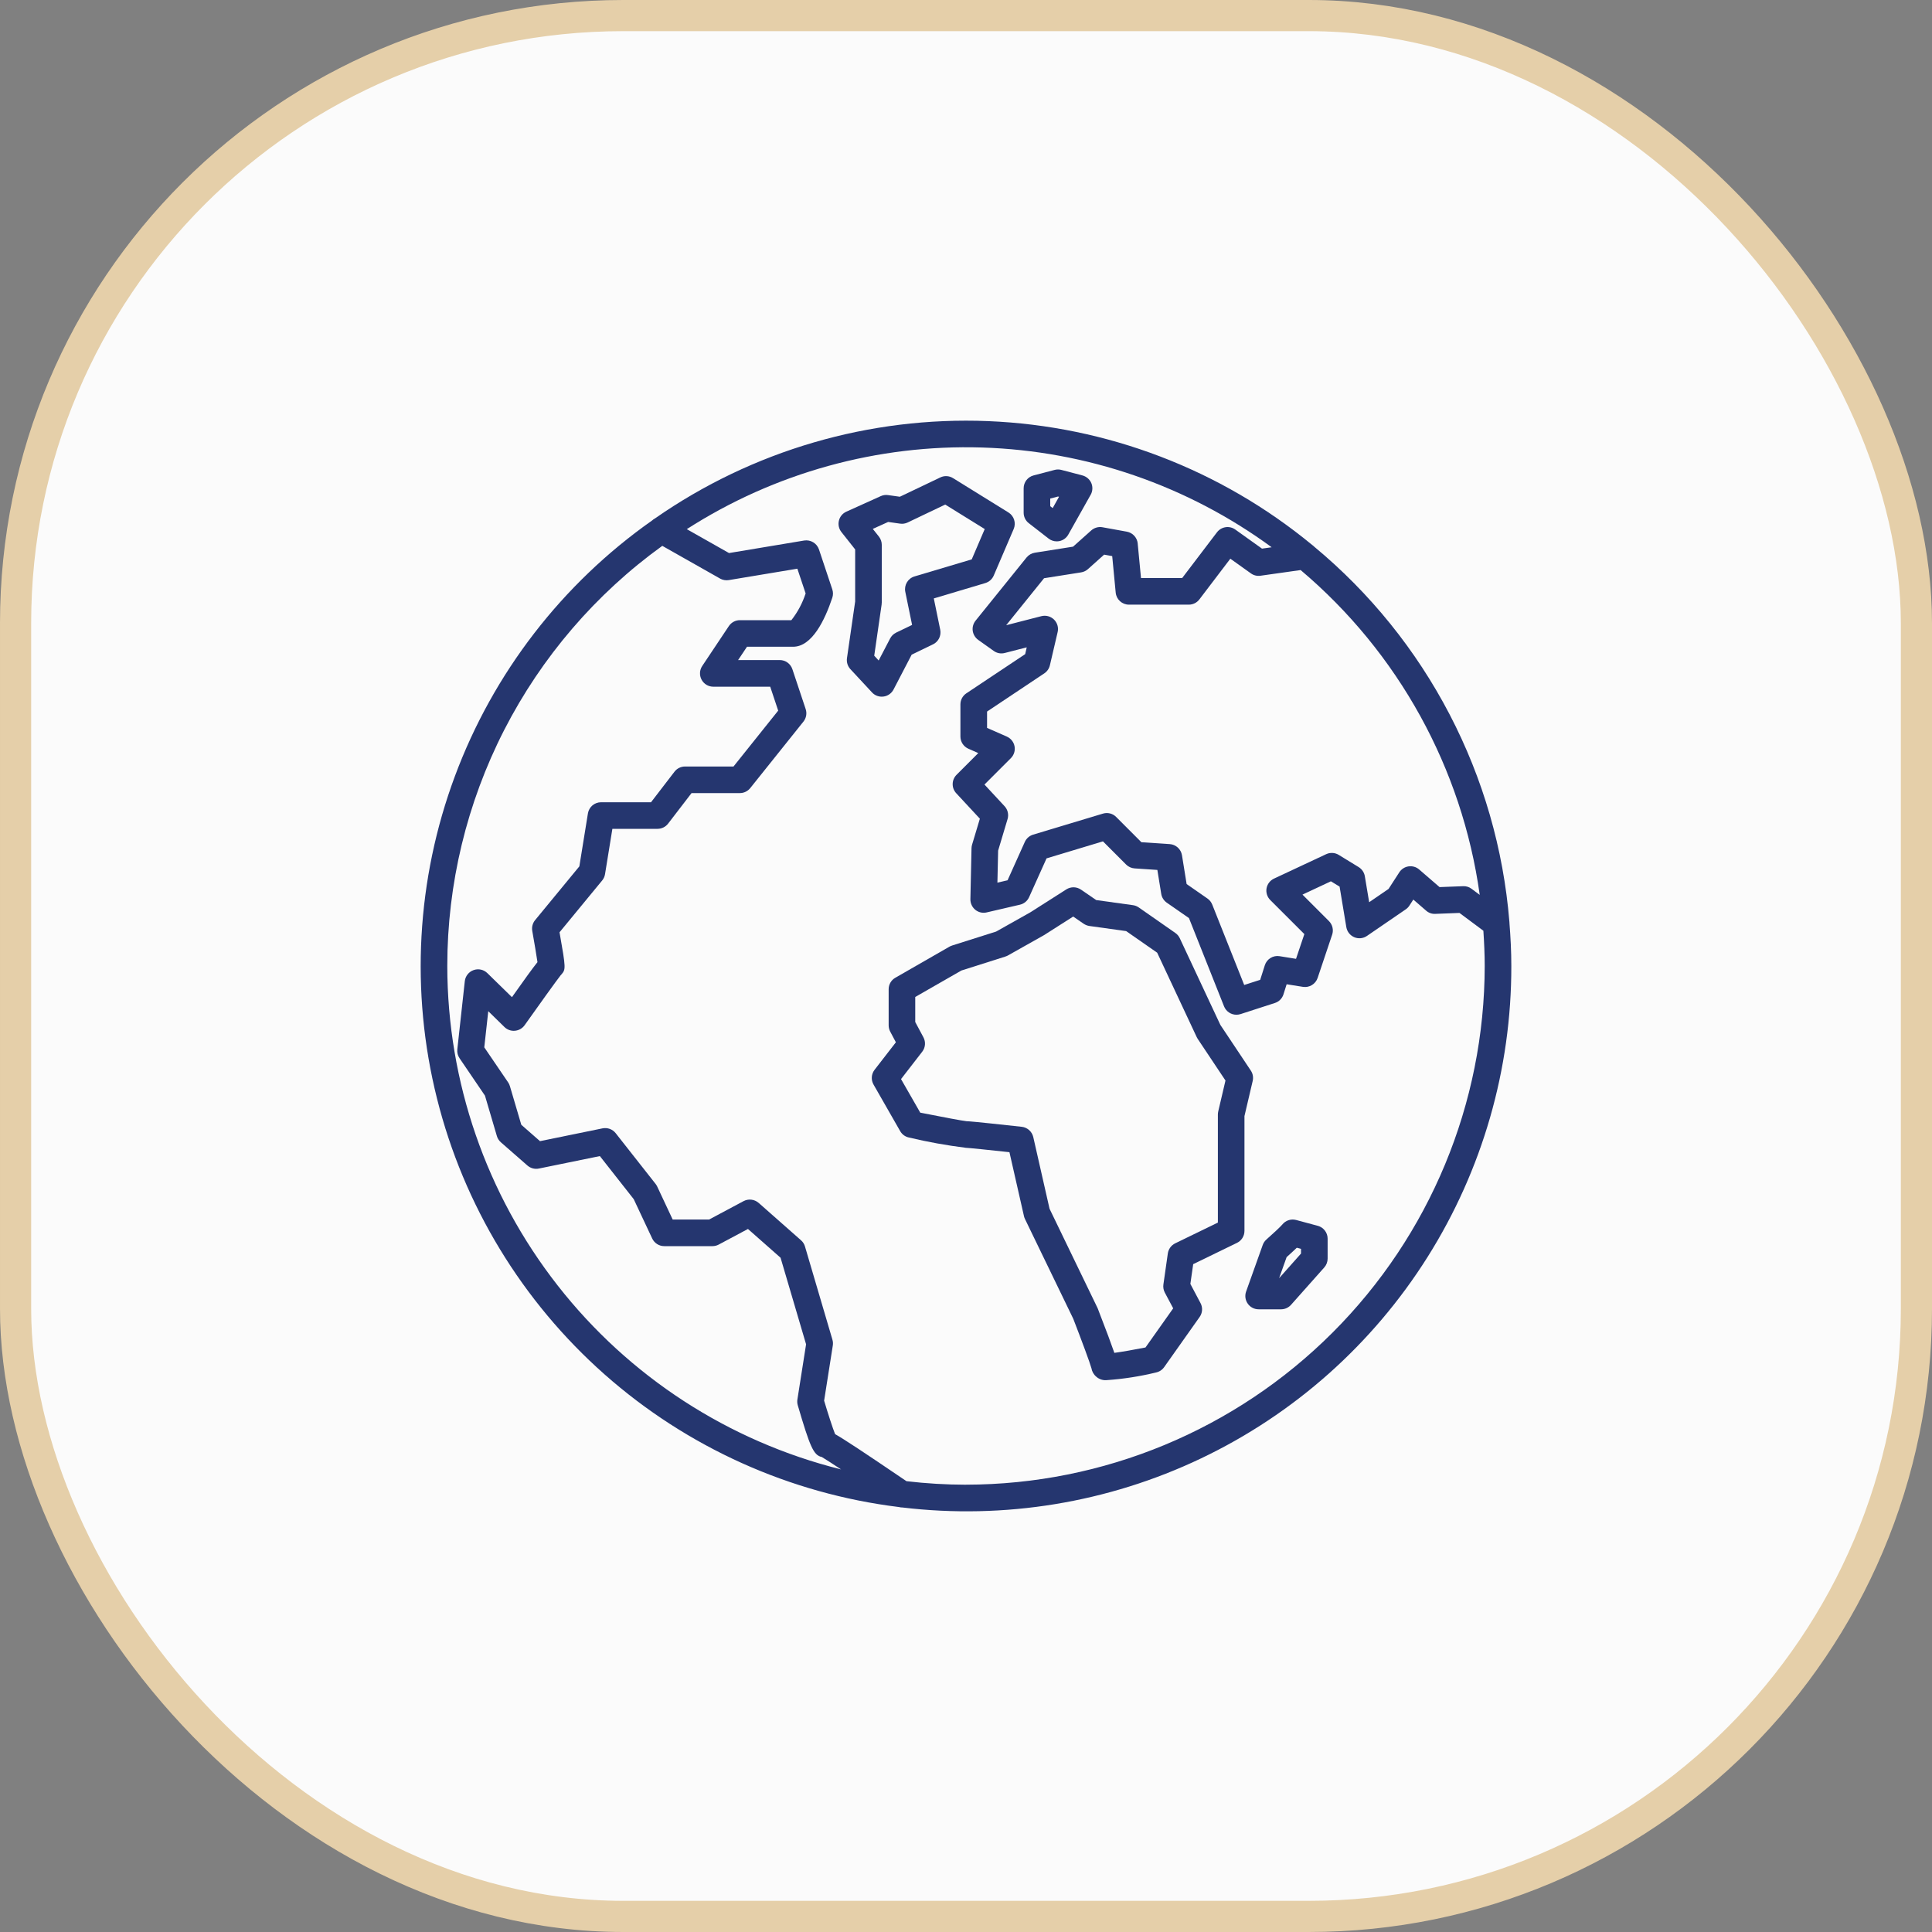 <svg width="62" height="62" viewBox="0 0 62 62" fill="none" xmlns="http://www.w3.org/2000/svg">
<rect x="0" y="0" width="62" height="62" fill="#808080" stroke="none"/>
<rect x="0.5" y="0.5" width="61" height="61" rx="19.5" fill="#FBFBFB"/>
<path d="M48.441 29.62C48.44 29.603 48.439 29.586 48.437 29.57C48.247 27.249 47.595 24.99 46.519 22.925C45.444 20.86 43.967 19.03 42.175 17.544C42.155 17.523 42.133 17.504 42.109 17.488C39.169 15.064 35.517 13.669 31.709 13.514C27.902 13.36 24.148 14.457 21.022 16.635C20.987 16.654 20.954 16.677 20.925 16.704C18.036 18.737 15.83 21.598 14.598 24.909C13.366 28.22 13.165 31.827 14.024 35.254C14.882 38.681 16.758 41.768 19.404 44.108C22.051 46.448 25.345 47.932 28.851 48.363C28.881 48.371 28.913 48.376 28.944 48.377L28.952 48.376H28.952C32.234 48.769 35.56 48.223 38.544 46.801C41.529 45.379 44.048 43.139 45.81 40.342C47.573 37.545 48.505 34.306 48.5 31C48.5 30.535 48.476 30.076 48.44 29.62L48.441 29.62ZM47.486 28.717L47.226 28.524C47.148 28.464 47.052 28.434 46.954 28.439L46.197 28.468L45.542 27.902C45.449 27.822 45.325 27.785 45.203 27.803C45.081 27.82 44.972 27.89 44.905 27.994L44.56 28.527L43.938 28.953L43.799 28.12L43.799 28.12C43.779 27.998 43.706 27.891 43.601 27.826L42.961 27.434C42.839 27.359 42.687 27.351 42.557 27.412L40.885 28.195C40.759 28.253 40.67 28.37 40.645 28.507C40.621 28.644 40.666 28.785 40.764 28.883L41.858 29.976L41.591 30.77L41.063 30.685C40.854 30.651 40.652 30.776 40.589 30.978L40.441 31.444L39.928 31.609L38.902 29.028V29.029C38.871 28.95 38.818 28.883 38.749 28.835L38.08 28.37L37.931 27.446V27.446C37.899 27.25 37.736 27.101 37.538 27.088L36.629 27.028L35.819 26.217C35.709 26.105 35.545 26.064 35.394 26.11L33.153 26.785C33.035 26.821 32.938 26.906 32.887 27.019L32.334 28.249L32.008 28.325L32.031 27.297L32.334 26.285C32.377 26.14 32.341 25.983 32.238 25.872L31.593 25.177L32.44 24.33C32.54 24.23 32.584 24.088 32.558 23.95C32.532 23.811 32.439 23.695 32.31 23.638L31.676 23.359V22.834L33.513 21.609C33.603 21.549 33.667 21.457 33.692 21.351L33.941 20.284H33.941C33.975 20.139 33.931 19.987 33.824 19.882C33.718 19.778 33.564 19.737 33.42 19.773L32.289 20.064L33.505 18.556L34.695 18.368H34.695C34.776 18.355 34.852 18.319 34.913 18.264L35.433 17.799L35.692 17.846L35.804 19.018V19.018C35.825 19.237 36.009 19.404 36.229 19.404H38.15C38.283 19.404 38.409 19.342 38.489 19.236L39.483 17.929L40.142 18.4C40.231 18.465 40.341 18.491 40.449 18.476L41.738 18.294H41.739C44.874 20.941 46.921 24.653 47.486 28.717L47.486 28.717ZM14.354 31C14.354 28.367 14.98 25.772 16.18 23.427C17.38 21.084 19.119 19.058 21.254 17.517L23.107 18.566V18.567C23.192 18.614 23.291 18.632 23.387 18.616L25.588 18.25L25.854 19.045L25.853 19.045C25.752 19.355 25.597 19.646 25.396 19.902H23.744C23.601 19.902 23.468 19.974 23.389 20.093L22.535 21.373C22.448 21.504 22.44 21.672 22.514 21.811C22.588 21.95 22.733 22.037 22.89 22.037H24.717L24.973 22.805L23.539 24.598H21.983C21.851 24.598 21.725 24.659 21.645 24.765L20.892 25.745H19.289C19.079 25.745 18.901 25.896 18.867 26.103L18.592 27.803L17.172 29.528C17.093 29.625 17.059 29.751 17.081 29.874C17.146 30.239 17.217 30.663 17.248 30.876C17.084 31.081 16.837 31.424 16.429 32L15.639 31.228C15.522 31.114 15.351 31.076 15.197 31.132C15.043 31.187 14.934 31.325 14.916 31.487L14.676 33.674C14.665 33.776 14.69 33.877 14.748 33.961L15.563 35.16L15.945 36.456V36.456C15.967 36.534 16.012 36.603 16.073 36.657L16.927 37.404C17.028 37.491 17.163 37.527 17.293 37.5L19.25 37.1L20.337 38.482L20.93 39.745C21 39.894 21.151 39.99 21.316 39.99H22.863C22.933 39.99 23.002 39.973 23.064 39.94L24.003 39.439L25.049 40.362L25.868 43.14L25.589 44.913L25.589 44.912C25.58 44.975 25.584 45.038 25.602 45.099C25.988 46.411 26.105 46.704 26.371 46.756C26.477 46.818 26.706 46.967 26.992 47.155C23.386 46.256 20.184 44.178 17.895 41.251C15.605 38.324 14.358 34.716 14.354 31L14.354 31ZM30.999 47.646C30.361 47.645 29.723 47.607 29.09 47.533C27.681 46.577 27.082 46.182 26.799 46.023C26.722 45.831 26.571 45.365 26.447 44.949L26.726 43.177C26.736 43.114 26.731 43.051 26.713 42.99L25.833 40.002C25.811 39.925 25.767 39.856 25.707 39.803L24.346 38.602H24.345C24.212 38.485 24.02 38.463 23.863 38.545L22.756 39.136H21.587L21.089 38.074C21.075 38.045 21.058 38.017 21.038 37.992L19.757 36.364C19.657 36.238 19.494 36.178 19.336 36.21L17.329 36.621L16.729 36.095L16.363 34.854H16.363C16.351 34.811 16.331 34.771 16.306 34.734L15.541 33.61L15.669 32.45L16.189 32.959V32.959C16.278 33.046 16.401 33.09 16.525 33.078C16.65 33.067 16.763 33.002 16.835 32.901C17.252 32.313 17.869 31.452 17.988 31.303C17.997 31.294 18.007 31.284 18.015 31.273C18.157 31.104 18.164 31.096 17.956 29.918L19.324 28.256C19.372 28.198 19.404 28.128 19.416 28.053L19.652 26.598H21.102C21.235 26.598 21.36 26.536 21.441 26.43L22.193 25.451H23.743C23.873 25.451 23.995 25.392 24.077 25.29L25.784 23.156C25.874 23.043 25.901 22.892 25.855 22.755L25.428 21.474C25.37 21.3 25.207 21.182 25.024 21.182H23.687L23.972 20.755H25.451C26.058 20.755 26.47 19.901 26.709 19.183C26.739 19.096 26.739 19 26.709 18.913L26.282 17.633C26.215 17.434 26.014 17.313 25.807 17.346L23.395 17.748L22.04 16.981C24.861 15.171 28.164 14.257 31.515 14.361C34.865 14.465 38.105 15.581 40.809 17.562L40.499 17.606L39.642 16.994C39.454 16.859 39.194 16.899 39.054 17.082L37.937 18.55H36.616L36.51 17.442H36.511C36.492 17.252 36.35 17.097 36.162 17.062L35.379 16.92C35.25 16.897 35.116 16.935 35.018 17.023L34.436 17.543L33.209 17.737C33.104 17.754 33.01 17.809 32.943 17.891L31.307 19.918C31.233 20.01 31.2 20.128 31.216 20.244C31.232 20.36 31.296 20.465 31.391 20.534L31.89 20.889C31.992 20.962 32.121 20.987 32.243 20.955L32.949 20.774L32.899 20.992L31.011 22.25C30.892 22.329 30.821 22.462 30.821 22.605V23.636C30.821 23.806 30.922 23.959 31.076 24.027L31.394 24.167L30.697 24.864C30.535 25.026 30.53 25.288 30.687 25.456L31.445 26.273L31.195 27.106C31.184 27.143 31.178 27.181 31.177 27.22L31.141 28.856C31.139 28.988 31.197 29.113 31.299 29.197C31.402 29.28 31.537 29.311 31.665 29.28L32.733 29.032V29.032C32.862 29.002 32.97 28.913 33.025 28.791L33.585 27.546L35.395 27L36.138 27.744C36.211 27.817 36.308 27.861 36.411 27.868L37.141 27.917L37.265 28.684V28.684C37.283 28.798 37.347 28.9 37.442 28.967L38.155 29.462L39.281 32.295H39.281C39.346 32.458 39.503 32.564 39.678 32.564C39.722 32.564 39.767 32.557 39.809 32.544L40.912 32.187H40.912C41.044 32.145 41.146 32.042 41.188 31.91L41.29 31.586L41.812 31.669C42.018 31.702 42.217 31.581 42.284 31.384L42.75 29.996C42.802 29.843 42.762 29.674 42.648 29.559L41.798 28.709L42.71 28.282L42.989 28.452L43.205 29.753H43.205C43.229 29.897 43.325 30.018 43.459 30.076C43.593 30.133 43.747 30.118 43.867 30.035L45.112 29.182C45.159 29.15 45.199 29.109 45.23 29.061L45.355 28.868L45.766 29.224H45.766C45.847 29.296 45.953 29.333 46.061 29.327L46.836 29.297L47.603 29.868C47.628 30.243 47.646 30.619 47.646 30.999C47.641 35.413 45.885 39.643 42.764 42.764C39.644 45.884 35.413 47.64 31 47.645L30.999 47.646Z" fill="#25366F"/>
<path d="M42.289 39.338L41.595 39.151C41.431 39.107 41.257 39.164 41.151 39.296C41.101 39.359 40.847 39.595 40.641 39.777C40.587 39.825 40.546 39.885 40.522 39.953L39.989 41.447C39.942 41.578 39.962 41.723 40.042 41.836C40.121 41.95 40.252 42.017 40.39 42.017H41.111C41.233 42.017 41.349 41.965 41.43 41.874L42.497 40.674C42.566 40.596 42.605 40.495 42.605 40.39V39.75C42.605 39.557 42.475 39.388 42.289 39.337L42.289 39.338ZM41.751 40.228L41.048 41.019L41.289 40.343C41.378 40.263 41.505 40.148 41.616 40.041L41.751 40.077L41.751 40.228Z" fill="#25366F"/>
<path d="M28.296 22.357C28.316 22.357 28.334 22.356 28.354 22.353C28.491 22.335 28.611 22.25 28.675 22.127L29.257 21.008L29.94 20.678V20.679C30.116 20.593 30.212 20.4 30.173 20.209L29.967 19.204L31.62 18.711H31.619C31.741 18.675 31.84 18.587 31.89 18.47L32.53 16.977C32.613 16.783 32.542 16.557 32.363 16.446L30.584 15.344C30.461 15.267 30.307 15.258 30.176 15.321L28.877 15.941L28.498 15.888H28.498C28.418 15.876 28.337 15.888 28.263 15.922L27.16 16.42C27.04 16.474 26.952 16.58 26.922 16.707C26.89 16.835 26.92 16.97 27.001 17.073L27.443 17.632V19.303L27.18 21.122C27.162 21.25 27.202 21.379 27.29 21.474L27.984 22.221C28.064 22.308 28.178 22.357 28.297 22.357L28.296 22.357ZM28.502 16.75L28.884 16.804C28.968 16.817 29.052 16.803 29.128 16.767L30.333 16.192L31.601 16.978L31.184 17.951L29.348 18.498C29.136 18.561 29.008 18.776 29.052 18.993L29.27 20.054L28.759 20.301C28.676 20.341 28.608 20.407 28.566 20.488L28.197 21.196L28.055 21.042L28.293 19.395L28.292 19.395C28.295 19.375 28.297 19.354 28.297 19.334V17.484C28.297 17.388 28.264 17.295 28.205 17.219L28.009 16.973L28.502 16.75Z" fill="#25366F"/>
<path d="M33.65 17.283C33.724 17.341 33.816 17.373 33.911 17.373C33.94 17.373 33.968 17.37 33.996 17.365C34.118 17.34 34.223 17.263 34.283 17.155L35 15.879H35.001C35.065 15.764 35.073 15.625 35.022 15.503C34.97 15.382 34.864 15.291 34.736 15.257L34.061 15.08C33.99 15.061 33.915 15.061 33.844 15.08L33.168 15.257C32.98 15.306 32.85 15.476 32.85 15.67V16.453C32.85 16.585 32.911 16.709 33.015 16.79L33.65 17.283ZM33.703 15.999L33.953 15.934L33.985 15.942L33.782 16.305L33.703 16.244L33.703 15.999Z" fill="#25366F"/>
<path d="M40.14 34.356L39.162 32.889L37.86 30.108V30.108C37.828 30.04 37.779 29.982 37.717 29.939L36.544 29.121C36.488 29.082 36.425 29.057 36.358 29.048L35.178 28.884L34.692 28.55H34.691C34.55 28.452 34.365 28.449 34.22 28.541L33.067 29.276L31.967 29.895L30.55 30.344V30.345C30.521 30.354 30.493 30.366 30.467 30.381L28.732 31.377C28.599 31.453 28.517 31.594 28.518 31.747V32.905C28.518 32.975 28.535 33.044 28.568 33.106L28.75 33.448L28.066 34.331C27.96 34.468 27.947 34.654 28.033 34.805L28.887 36.298C28.948 36.406 29.052 36.481 29.173 36.505C29.773 36.648 30.381 36.757 30.994 36.834H30.995C31.088 36.837 31.733 36.903 32.394 36.975L32.86 39.026H32.859C32.867 39.058 32.878 39.089 32.892 39.118L34.443 42.323C34.701 42.989 34.985 43.753 35.024 43.904L35.024 43.903C35.041 44.011 35.097 44.11 35.181 44.18C35.276 44.265 35.402 44.304 35.528 44.289C36.057 44.252 36.581 44.17 37.096 44.045C37.202 44.023 37.296 43.962 37.359 43.873L38.497 42.264C38.591 42.132 38.602 41.96 38.526 41.818L38.2 41.202L38.291 40.568L39.696 39.885C39.843 39.814 39.936 39.665 39.936 39.501V35.816L40.2 34.69C40.227 34.575 40.206 34.454 40.14 34.356L40.14 34.356ZM39.094 35.669H39.094C39.087 35.701 39.083 35.734 39.083 35.767V39.234L37.713 39.9C37.586 39.962 37.498 40.083 37.477 40.223L37.335 41.219C37.322 41.309 37.338 41.4 37.38 41.48L37.649 41.986L36.76 43.242C36.398 43.313 36.009 43.381 35.761 43.415C35.672 43.156 35.512 42.724 35.225 41.983L33.681 38.79L33.159 36.49H33.159C33.118 36.313 32.97 36.181 32.79 36.16C32.302 36.107 31.155 35.981 31.019 35.981H31.018C30.906 35.972 30.206 35.84 29.532 35.706L28.915 34.629L29.595 33.751C29.698 33.618 29.713 33.437 29.634 33.289L29.371 32.798V31.994L30.852 31.145L32.267 30.696V30.695C32.295 30.687 32.322 30.675 32.347 30.661L33.505 30.009L34.44 29.413L34.777 29.645H34.778C34.832 29.682 34.895 29.706 34.961 29.716L36.14 29.88L37.135 30.573L38.403 33.28C38.412 33.299 38.422 33.318 38.434 33.336L39.327 34.675L39.094 35.669Z" fill="#25366F"/>
<rect x="0.5" y="0.5" width="61" height="61" rx="19.5" stroke="#E5CFA9"/>
</svg>
